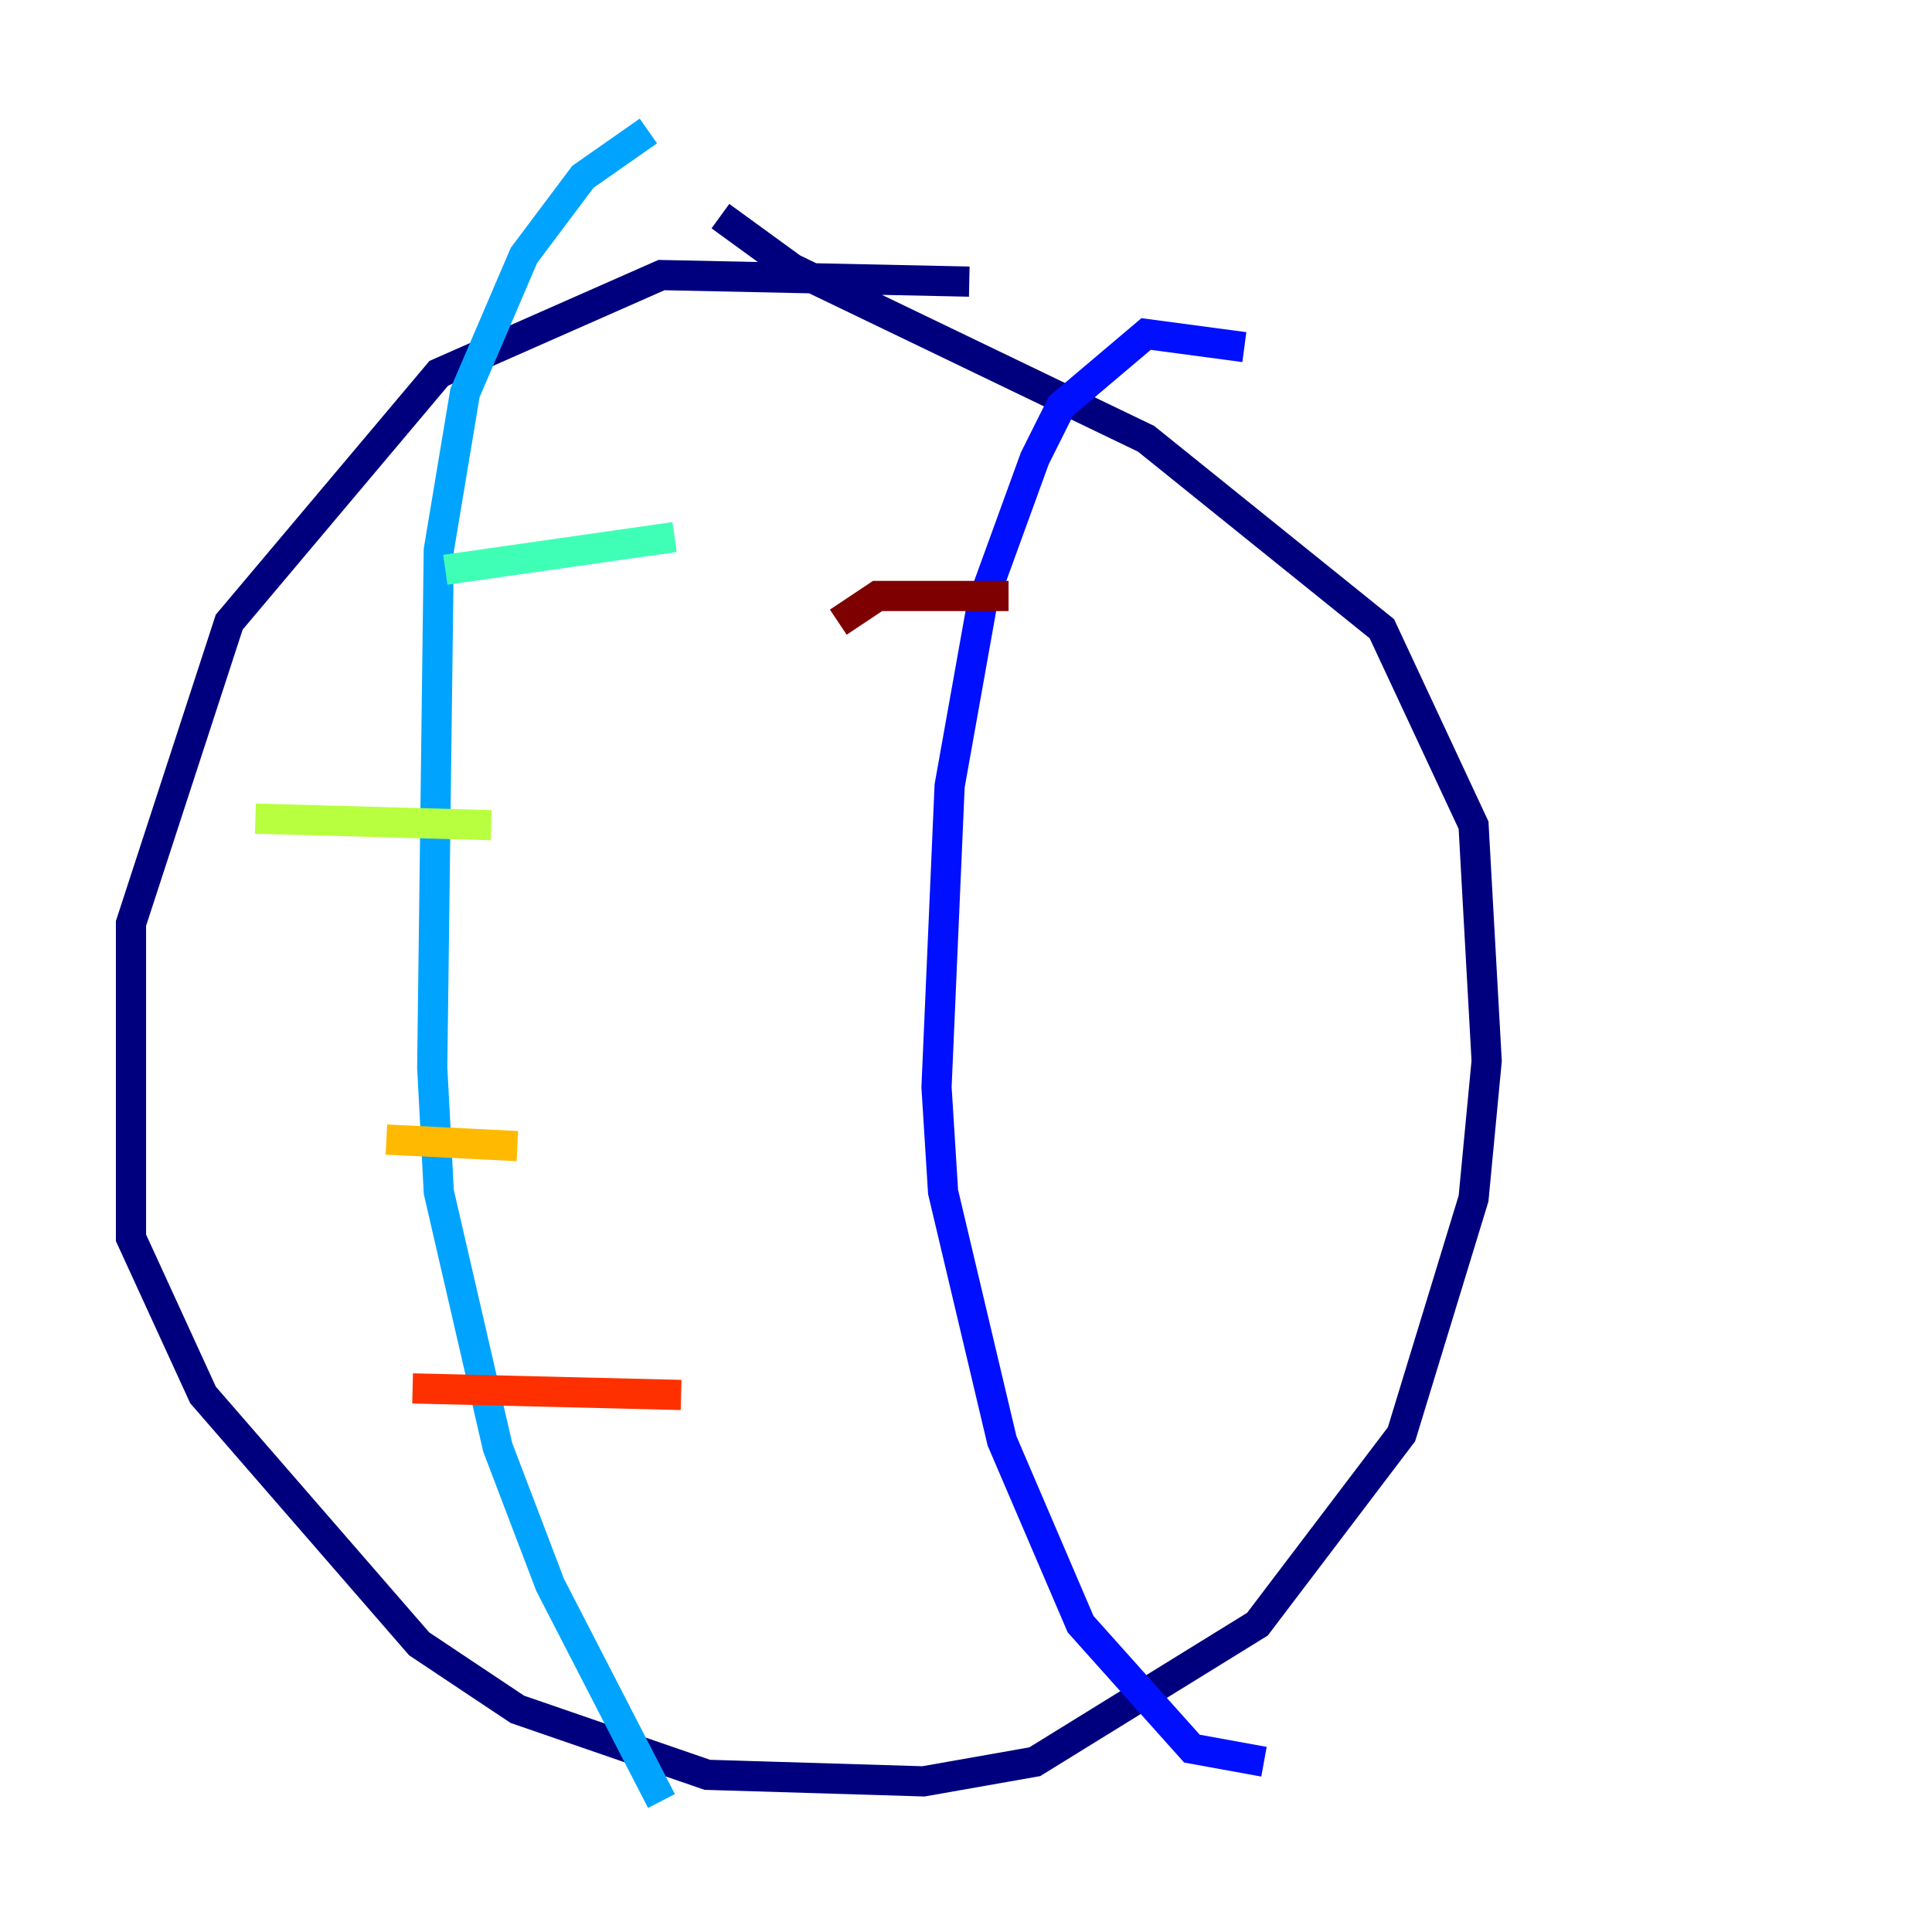 <?xml version="1.0" encoding="utf-8" ?>
<svg baseProfile="tiny" height="128" version="1.2" viewBox="0,0,128,128" width="128" xmlns="http://www.w3.org/2000/svg" xmlns:ev="http://www.w3.org/2001/xml-events" xmlns:xlink="http://www.w3.org/1999/xlink"><defs /><polyline fill="none" points="64.217,18.658 43.824,18.224 29.071,24.732 15.186,41.22 8.678,61.18 8.678,82.007 13.451,92.42 27.77,108.909 34.278,113.248 46.861,117.586 61.18,118.02 68.556,116.719 83.308,107.607 92.854,95.024 97.627,79.403 98.495,70.291 97.627,54.671 91.552,41.654 75.932,29.071 52.502,17.79 47.729,14.319" stroke="#00007f" stroke-width="2" /><polyline fill="none" points="82.441,22.997 75.932,22.129 70.291,26.902 68.556,30.373 65.085,39.919 62.915,52.068 62.047,72.027 62.481,78.969 66.386,95.458 71.593,107.607 78.969,115.851 83.742,116.719" stroke="#0010ff" stroke-width="2" /><polyline fill="none" points="42.956,8.678 38.617,11.715 34.712,16.922 30.807,26.034 29.071,36.447 28.637,70.725 29.071,78.969 32.976,95.891 36.447,105.003 43.824,119.322" stroke="#00a4ff" stroke-width="2" /><polyline fill="none" points="29.505,37.749 44.691,35.58" stroke="#3fffb7" stroke-width="2" /><polyline fill="none" points="16.922,54.237 32.542,54.671" stroke="#b7ff3f" stroke-width="2" /><polyline fill="none" points="25.6,75.498 34.278,75.932" stroke="#ffb900" stroke-width="2" /><polyline fill="none" points="27.336,91.986 45.125,92.42" stroke="#ff3000" stroke-width="2" /><polyline fill="none" points="55.539,41.22 58.142,39.485 66.82,39.485" stroke="#7f0000" stroke-width="2" /></svg>